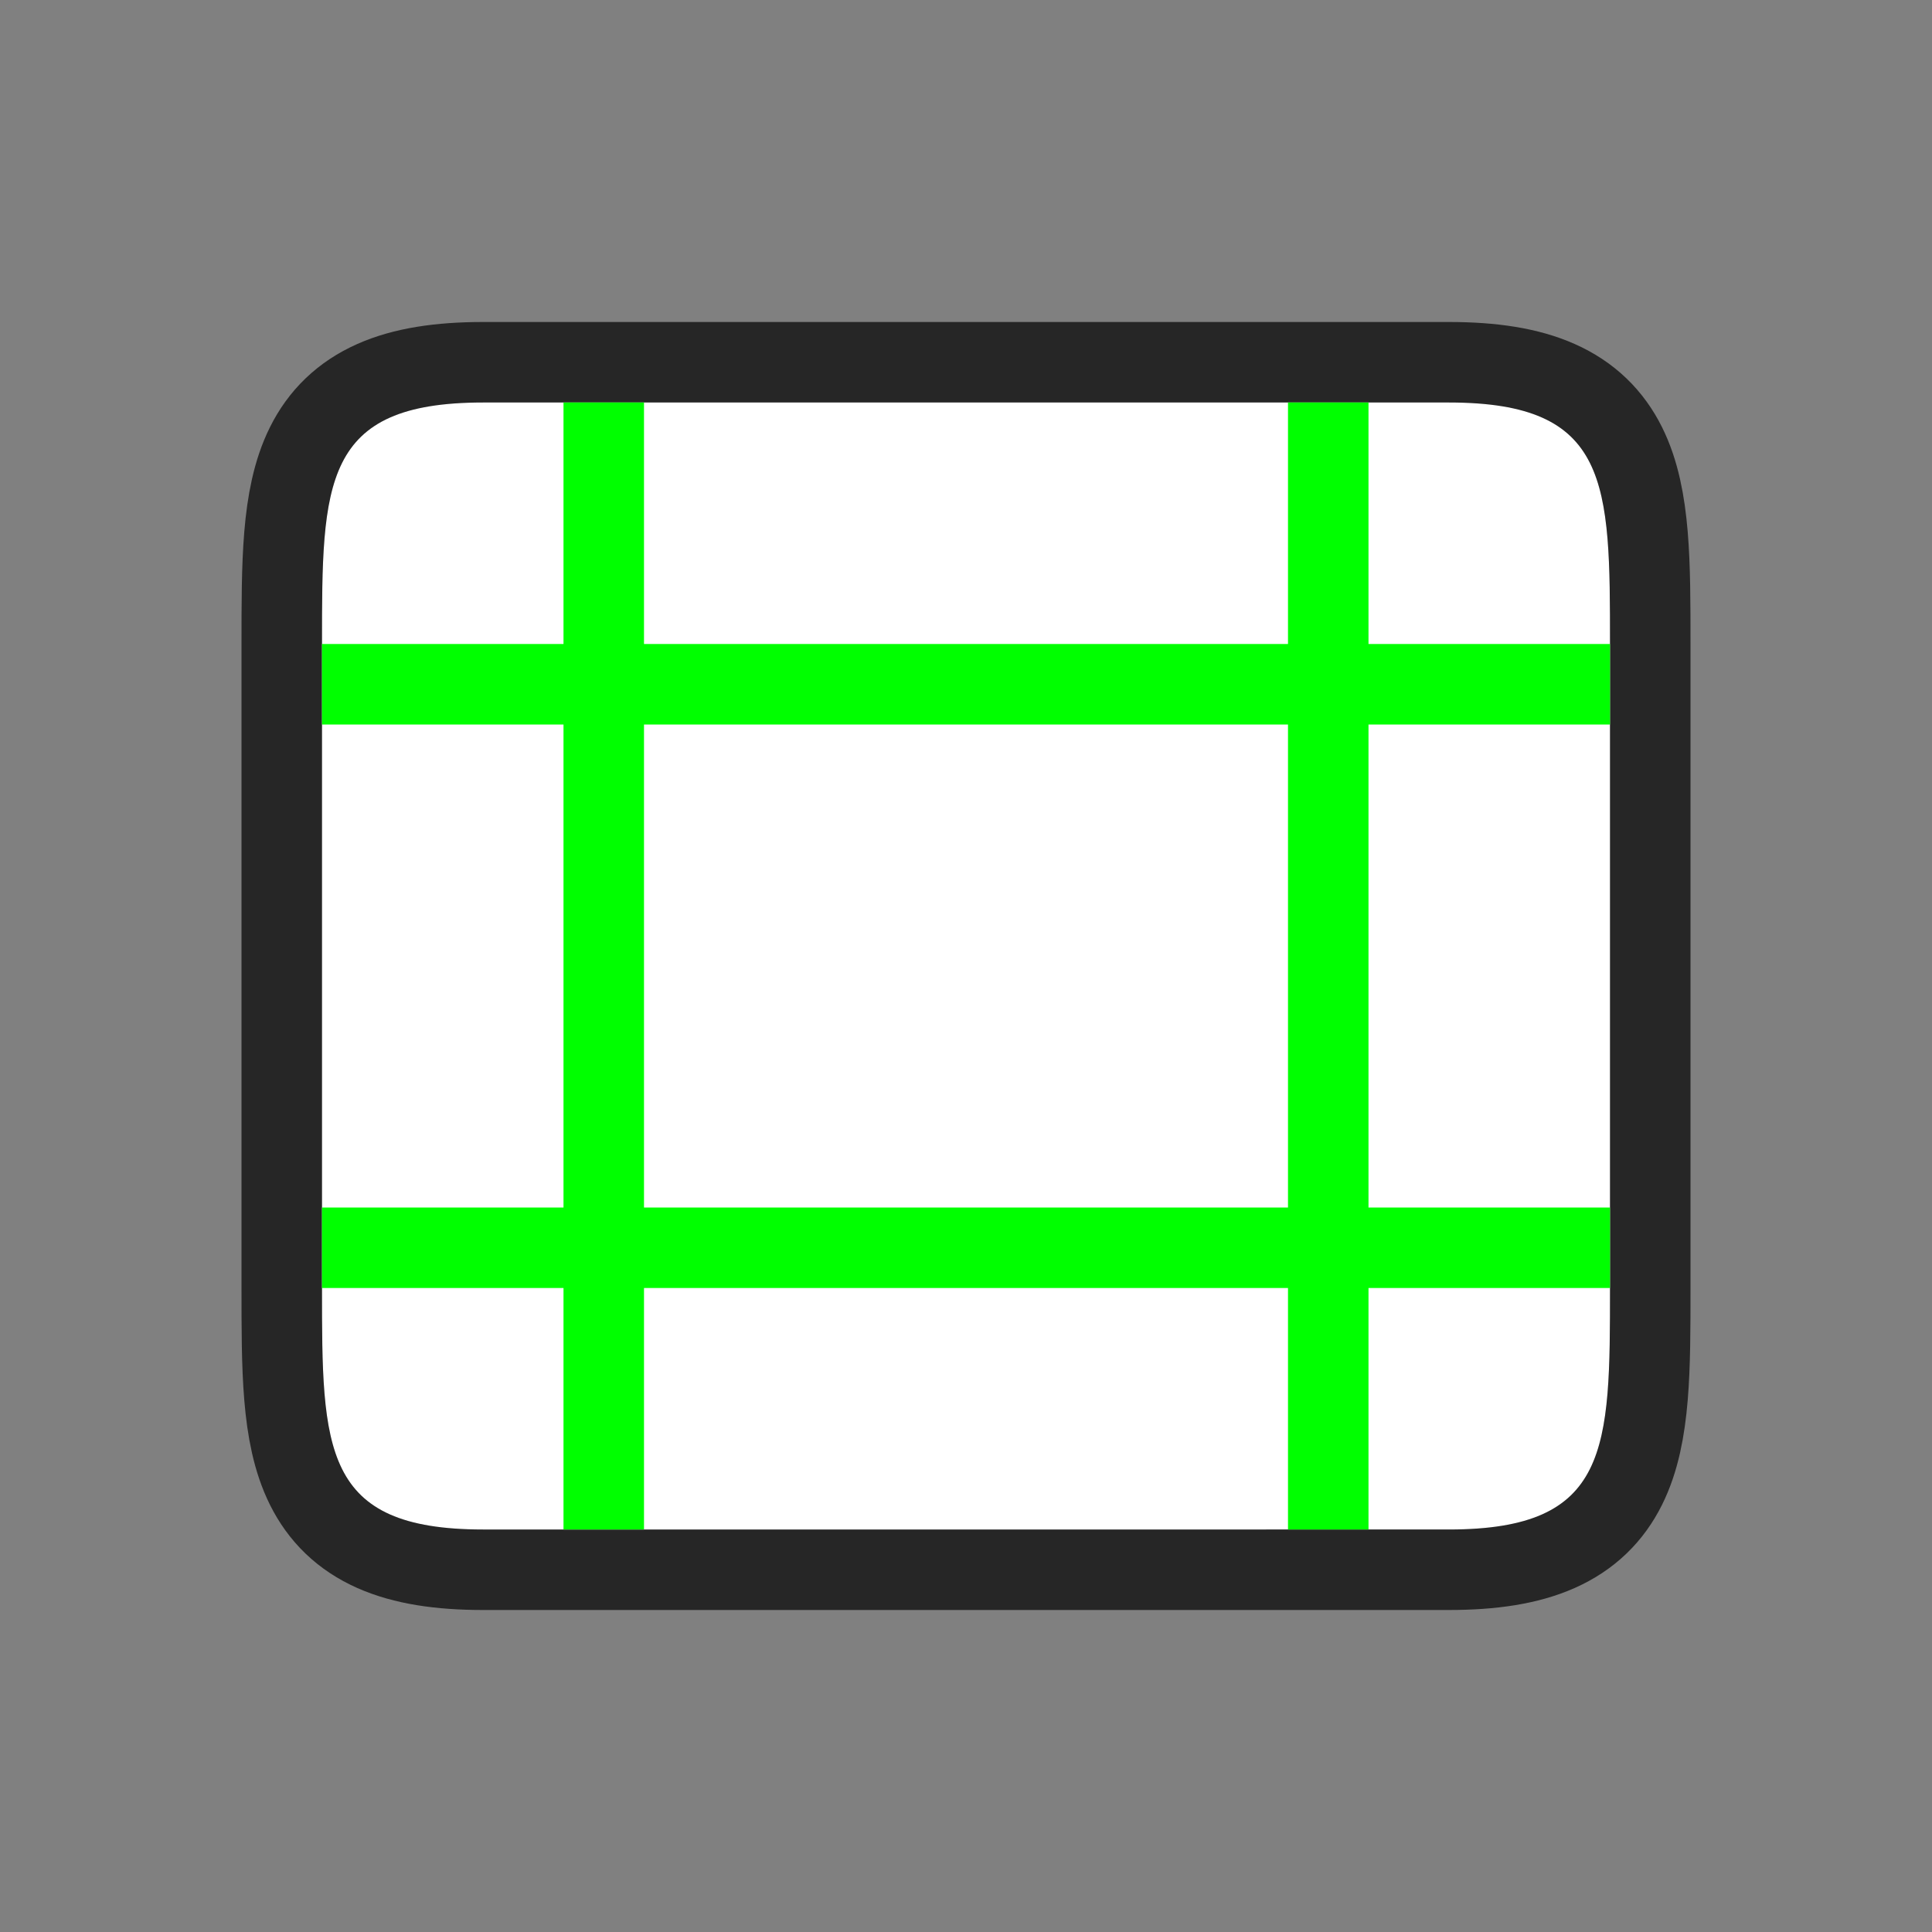 <?xml version="1.0" encoding="UTF-8" standalone="no"?>
<svg
   xmlns:dc="http://purl.org/dc/elements/1.1/"
   xmlns:cc="http://creativecommons.org/ns#"
   xmlns:rdf="http://www.w3.org/1999/02/22-rdf-syntax-ns#"
   xmlns:svg="http://www.w3.org/2000/svg"
   xmlns="http://www.w3.org/2000/svg"
   xmlns:sodipodi="http://sodipodi.sourceforge.net/DTD/sodipodi-0.dtd"
   xmlns:inkscape="http://www.inkscape.org/namespaces/inkscape"
   viewBox="0 0 24 24"
   version="1.1"
   id="svg6"
   sodipodi:docname="formatwide_24x24.svg"
   inkscape:version="0.92.5 (2060ec1f9f, 2020-04-08)"
   inkscape:export-filename="/home/jupiter007/Libreoffice yaru theme fullcolor/build/sw/res/sidebar/pageproppanel/formatwide_24x24.png"
   inkscape:export-xdpi="95"
   inkscape:export-ydpi="95">
  <rect x="0" y="0" width="24" height="24" fill="#808080" stroke="none"/>
  <defs
     id="defs10" />
  <sodipodi:namedview
     pagecolor="#ffffff"
     bordercolor="#666666"
     borderopacity="1"
     objecttolerance="10"
     gridtolerance="10"
     guidetolerance="10"
     inkscape:pageopacity="0"
     inkscape:pageshadow="2"
     inkscape:window-width="1920"
     inkscape:window-height="1011"
     id="namedview8"
     showgrid="true"
     inkscape:zoom="19.666667"
     inkscape:cx="5.9329224"
     inkscape:cy="12.929301"
     inkscape:window-x="0"
     inkscape:window-y="32"
     inkscape:window-maximized="1"
     inkscape:current-layer="svg6">
    <inkscape:grid
       type="xygrid"
       id="grid830" />
  </sodipodi:namedview>
  <path
     sodipodi:nodetypes="cccccccccc"
     style="opacity:0.7;fill:#000000;stroke:#000000;stroke-width:2;stroke-linejoin:round;stroke-miterlimit:4;stroke-dasharray:none"
     id="path829"
     d="m 4,8 c 0,-2 0,-3 2,-3 H 18 c 2,0 2,1 2,3 v 8 c 0,2 0,3 -2,3 H 14.594 6 c -2,0 -2,-1 -2,-3 z"
     inkscape:connector-curvature="0" />
  <path
     inkscape:connector-curvature="0"
     d="m 4,8 c 0,-2 0,-3 2,-3 H 18 c 2,0 2,1 2,3 v 8 c 0,2 0,3 -2,3 H 14.594 6 c -2,0 -2,-1 -2,-3 z"
     id="path2"
     style="fill:#ffffff"
     sodipodi:nodetypes="cccccccccc" />
  <path
     d="M 7,5 V 8 H 4 v 1 h 3 v 6 H 4 v 1 h 3 v 3 h 1 v -3 h 8 v 3 h 1 v -3 h 3 V 15 H 17 V 9 h 3 V 8 H 17 V 5 H 16 V 8 H 8 V 5 Z m 1,4 h 8 v 6 H 8 Z"
     id="path4"
     inkscape:connector-curvature="0"
     style="fill:#00ff00"
     sodipodi:nodetypes="cccccccccccccccccccccccccccccccccc" />
</svg>
